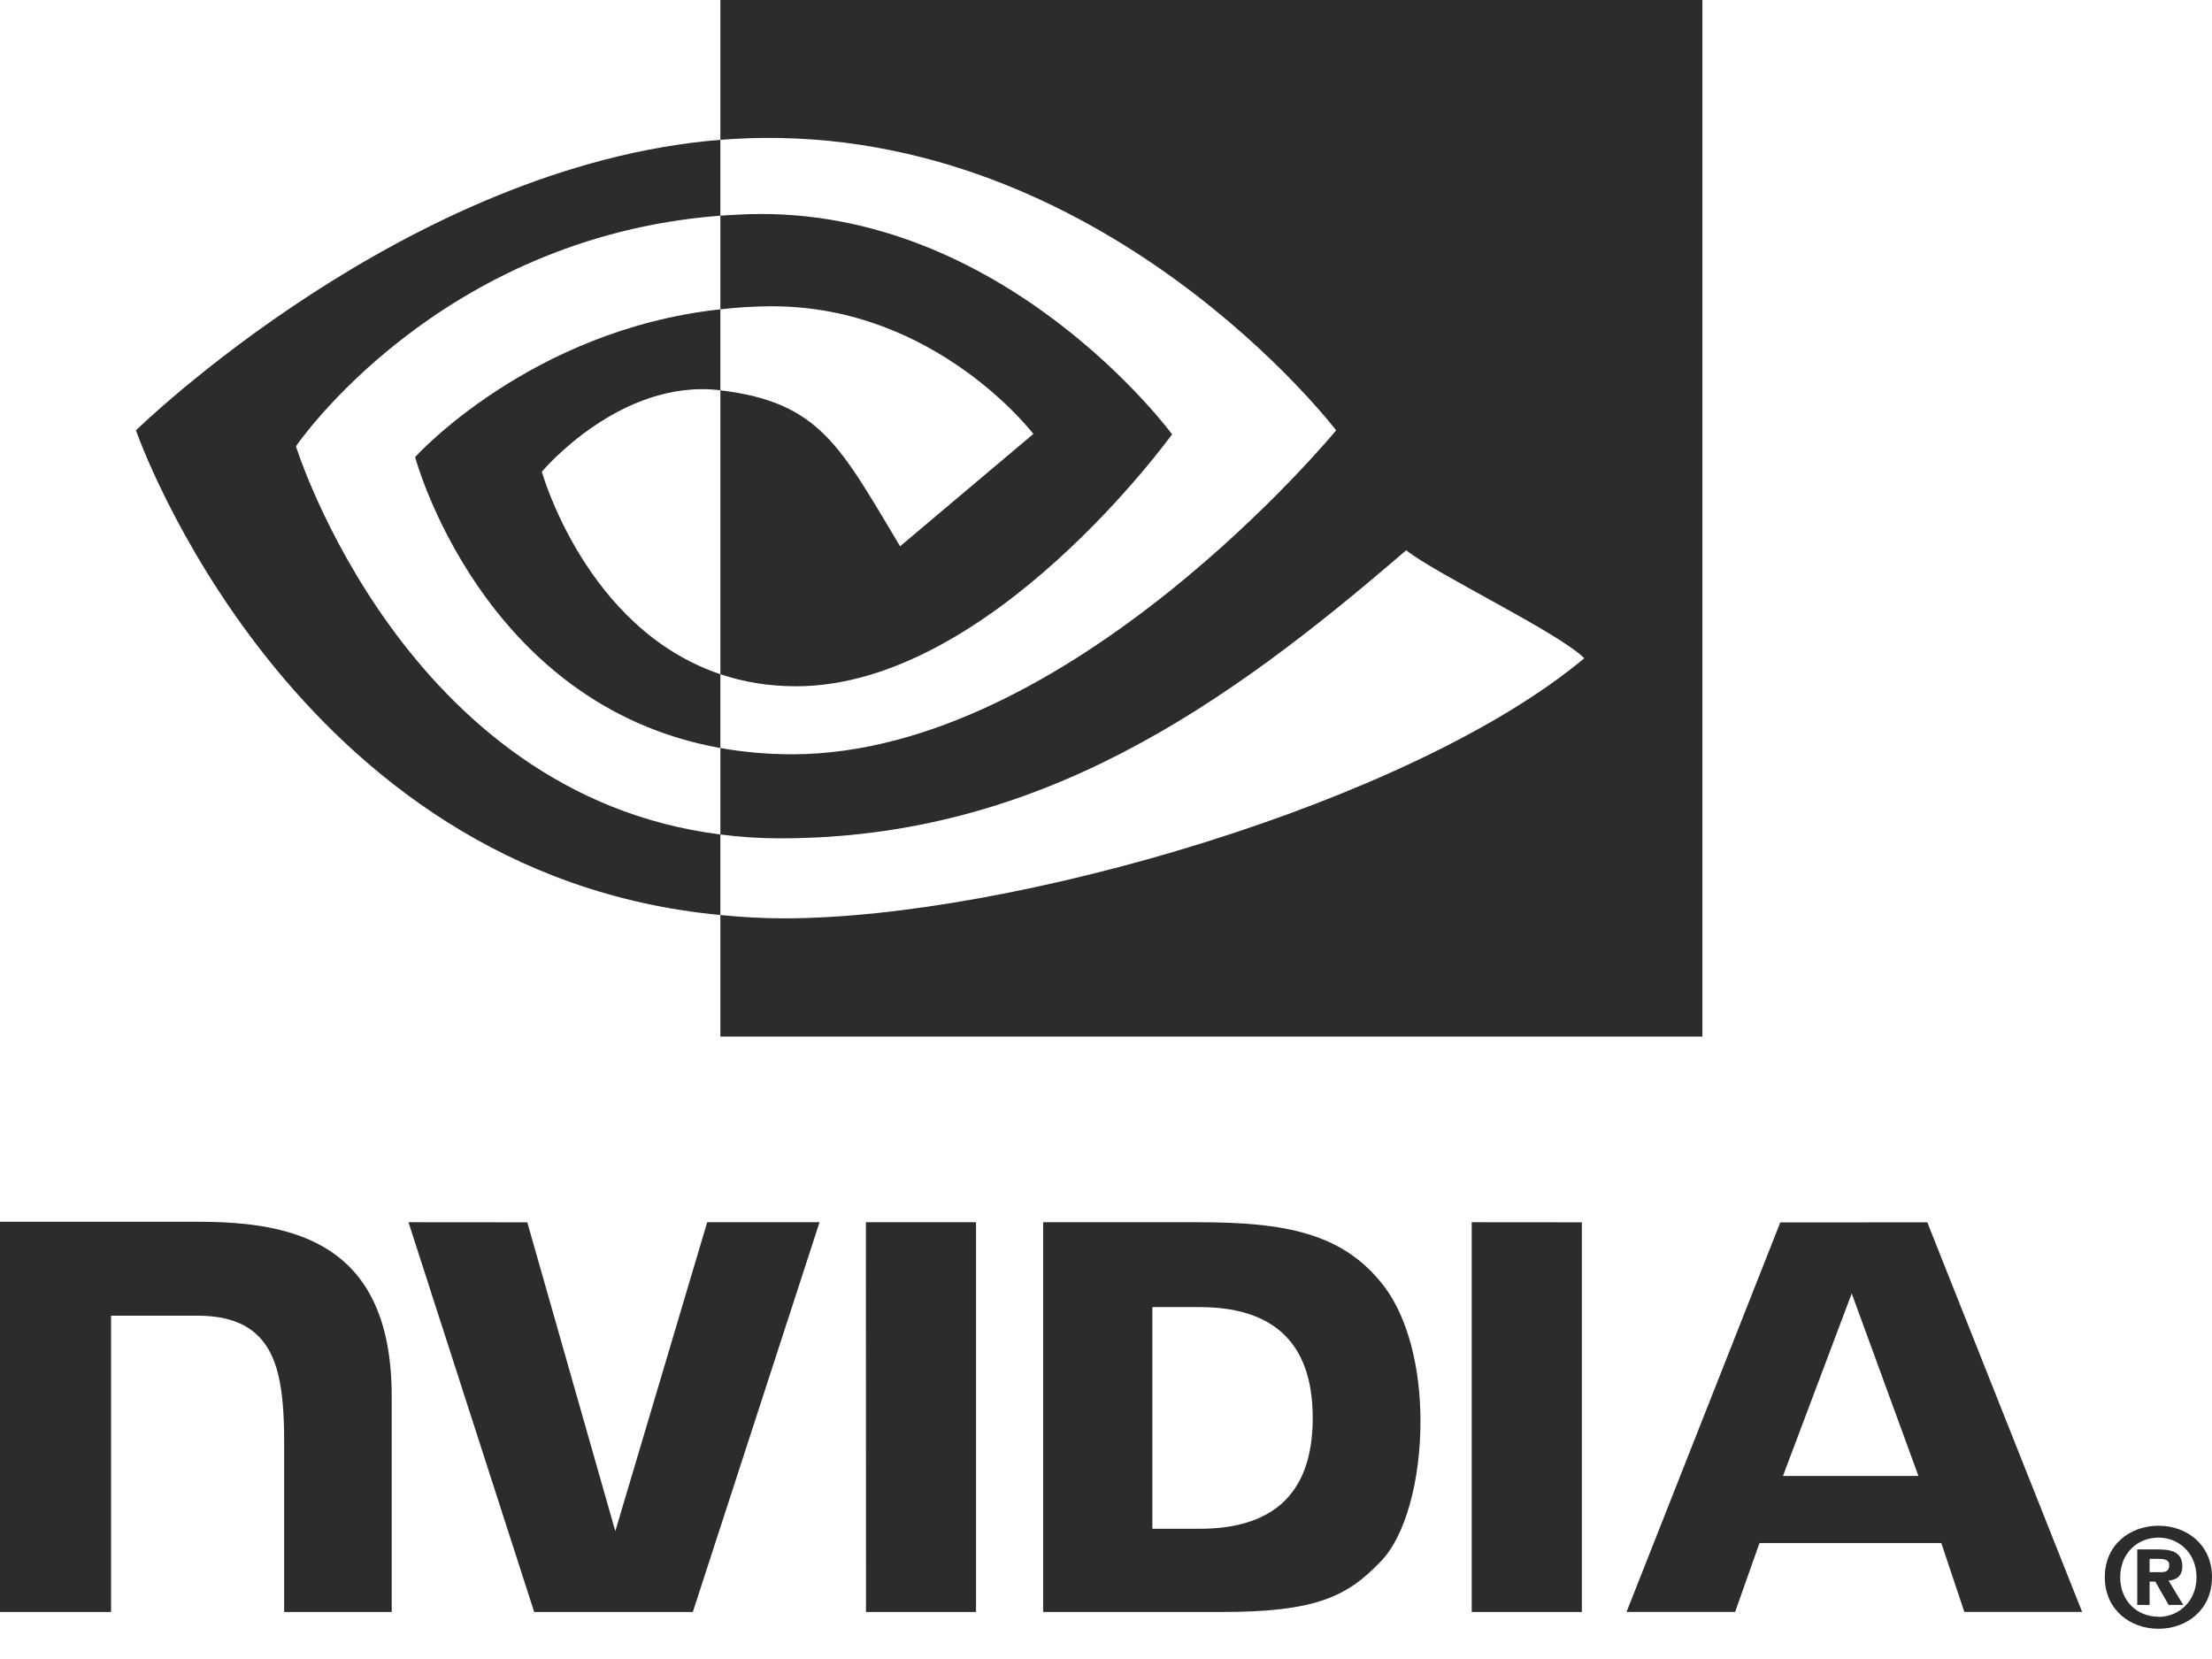 <svg width="24" height="18" viewBox="0 0 24 18" fill="none" xmlns="http://www.w3.org/2000/svg">
<path d="M23.832 17.112C23.832 17.37 23.643 17.543 23.42 17.543V17.541C23.189 17.543 23.004 17.37 23.004 17.113C23.004 16.855 23.189 16.683 23.42 16.683C23.643 16.683 23.832 16.855 23.832 17.112ZM24 17.112C24 16.759 23.726 16.554 23.42 16.554C23.111 16.554 22.837 16.759 22.837 17.112C22.837 17.466 23.112 17.672 23.42 17.672C23.726 17.672 24 17.466 24 17.112ZM23.323 17.16H23.385L23.529 17.413H23.688L23.528 17.149C23.61 17.143 23.678 17.104 23.678 16.993C23.678 16.855 23.583 16.811 23.422 16.811H23.189V17.413H23.323L23.323 17.16ZM23.323 17.058V16.913H23.416C23.467 16.913 23.536 16.917 23.536 16.979C23.536 17.046 23.5 17.058 23.441 17.058H23.323ZM20.091 14.034L20.815 16.014H19.345L20.091 14.034ZM19.316 13.263L17.648 17.489H18.826L19.09 16.742H21.063L21.313 17.489H22.591L20.911 13.262L19.316 13.263ZM15.968 17.49H17.163V13.262L15.968 13.261L15.968 17.49ZM7.673 13.261L6.676 16.613L5.721 13.262L4.432 13.261L5.796 17.49H7.517L8.892 13.261H7.673ZM12.503 14.182H13.016C13.761 14.182 14.243 14.517 14.243 15.385C14.243 16.253 13.761 16.587 13.016 16.587H12.503V14.182ZM11.318 13.261V17.49H13.255C14.287 17.49 14.624 17.319 14.988 16.934C15.246 16.664 15.412 16.071 15.412 15.422C15.412 14.828 15.271 14.298 15.026 13.968C14.583 13.377 13.946 13.261 12.994 13.261H11.318ZM0 13.256V17.49H1.205V14.275L2.139 14.275C2.448 14.275 2.668 14.352 2.817 14.511C3.006 14.712 3.083 15.037 3.083 15.631V17.49H4.25V15.151C4.25 13.481 3.186 13.256 2.145 13.256H0ZM9.395 13.261L9.396 17.49H10.59V13.261H9.395Z" fill="#2C2C2C"/>
<path d="M3.211 4.842C3.211 4.842 4.748 2.574 7.816 2.34V1.517C4.418 1.79 1.475 4.669 1.475 4.669C1.475 4.669 3.141 9.487 7.816 9.928V9.054C4.386 8.622 3.211 4.842 3.211 4.842ZM7.816 7.315V8.116C5.223 7.654 4.504 4.959 4.504 4.959C4.504 4.959 5.749 3.58 7.816 3.356V4.235C7.815 4.235 7.814 4.234 7.812 4.234C6.727 4.104 5.879 5.118 5.879 5.118C5.879 5.118 6.354 6.824 7.816 7.315ZM7.816 0V1.517C7.916 1.51 8.016 1.503 8.116 1.5C11.98 1.369 14.497 4.669 14.497 4.669C14.497 4.669 11.606 8.184 8.593 8.184C8.317 8.184 8.059 8.159 7.816 8.116V9.054C8.031 9.082 8.247 9.096 8.464 9.096C11.267 9.096 13.294 7.664 15.257 5.97C15.582 6.23 16.915 6.865 17.189 7.142C15.322 8.705 10.973 9.964 8.507 9.964C8.269 9.964 8.041 9.95 7.816 9.928V11.247H18.471V0H7.816ZM7.816 3.356V2.34C7.915 2.333 8.014 2.328 8.116 2.324C10.895 2.237 12.717 4.712 12.717 4.712C12.717 4.712 10.748 7.446 8.637 7.446C8.334 7.446 8.061 7.398 7.816 7.315V4.235C8.898 4.365 9.115 4.843 9.766 5.927L11.212 4.708C11.212 4.708 10.156 3.323 8.377 3.323C8.183 3.323 7.998 3.336 7.816 3.356Z" fill="#2C2C2C"/>
</svg>
